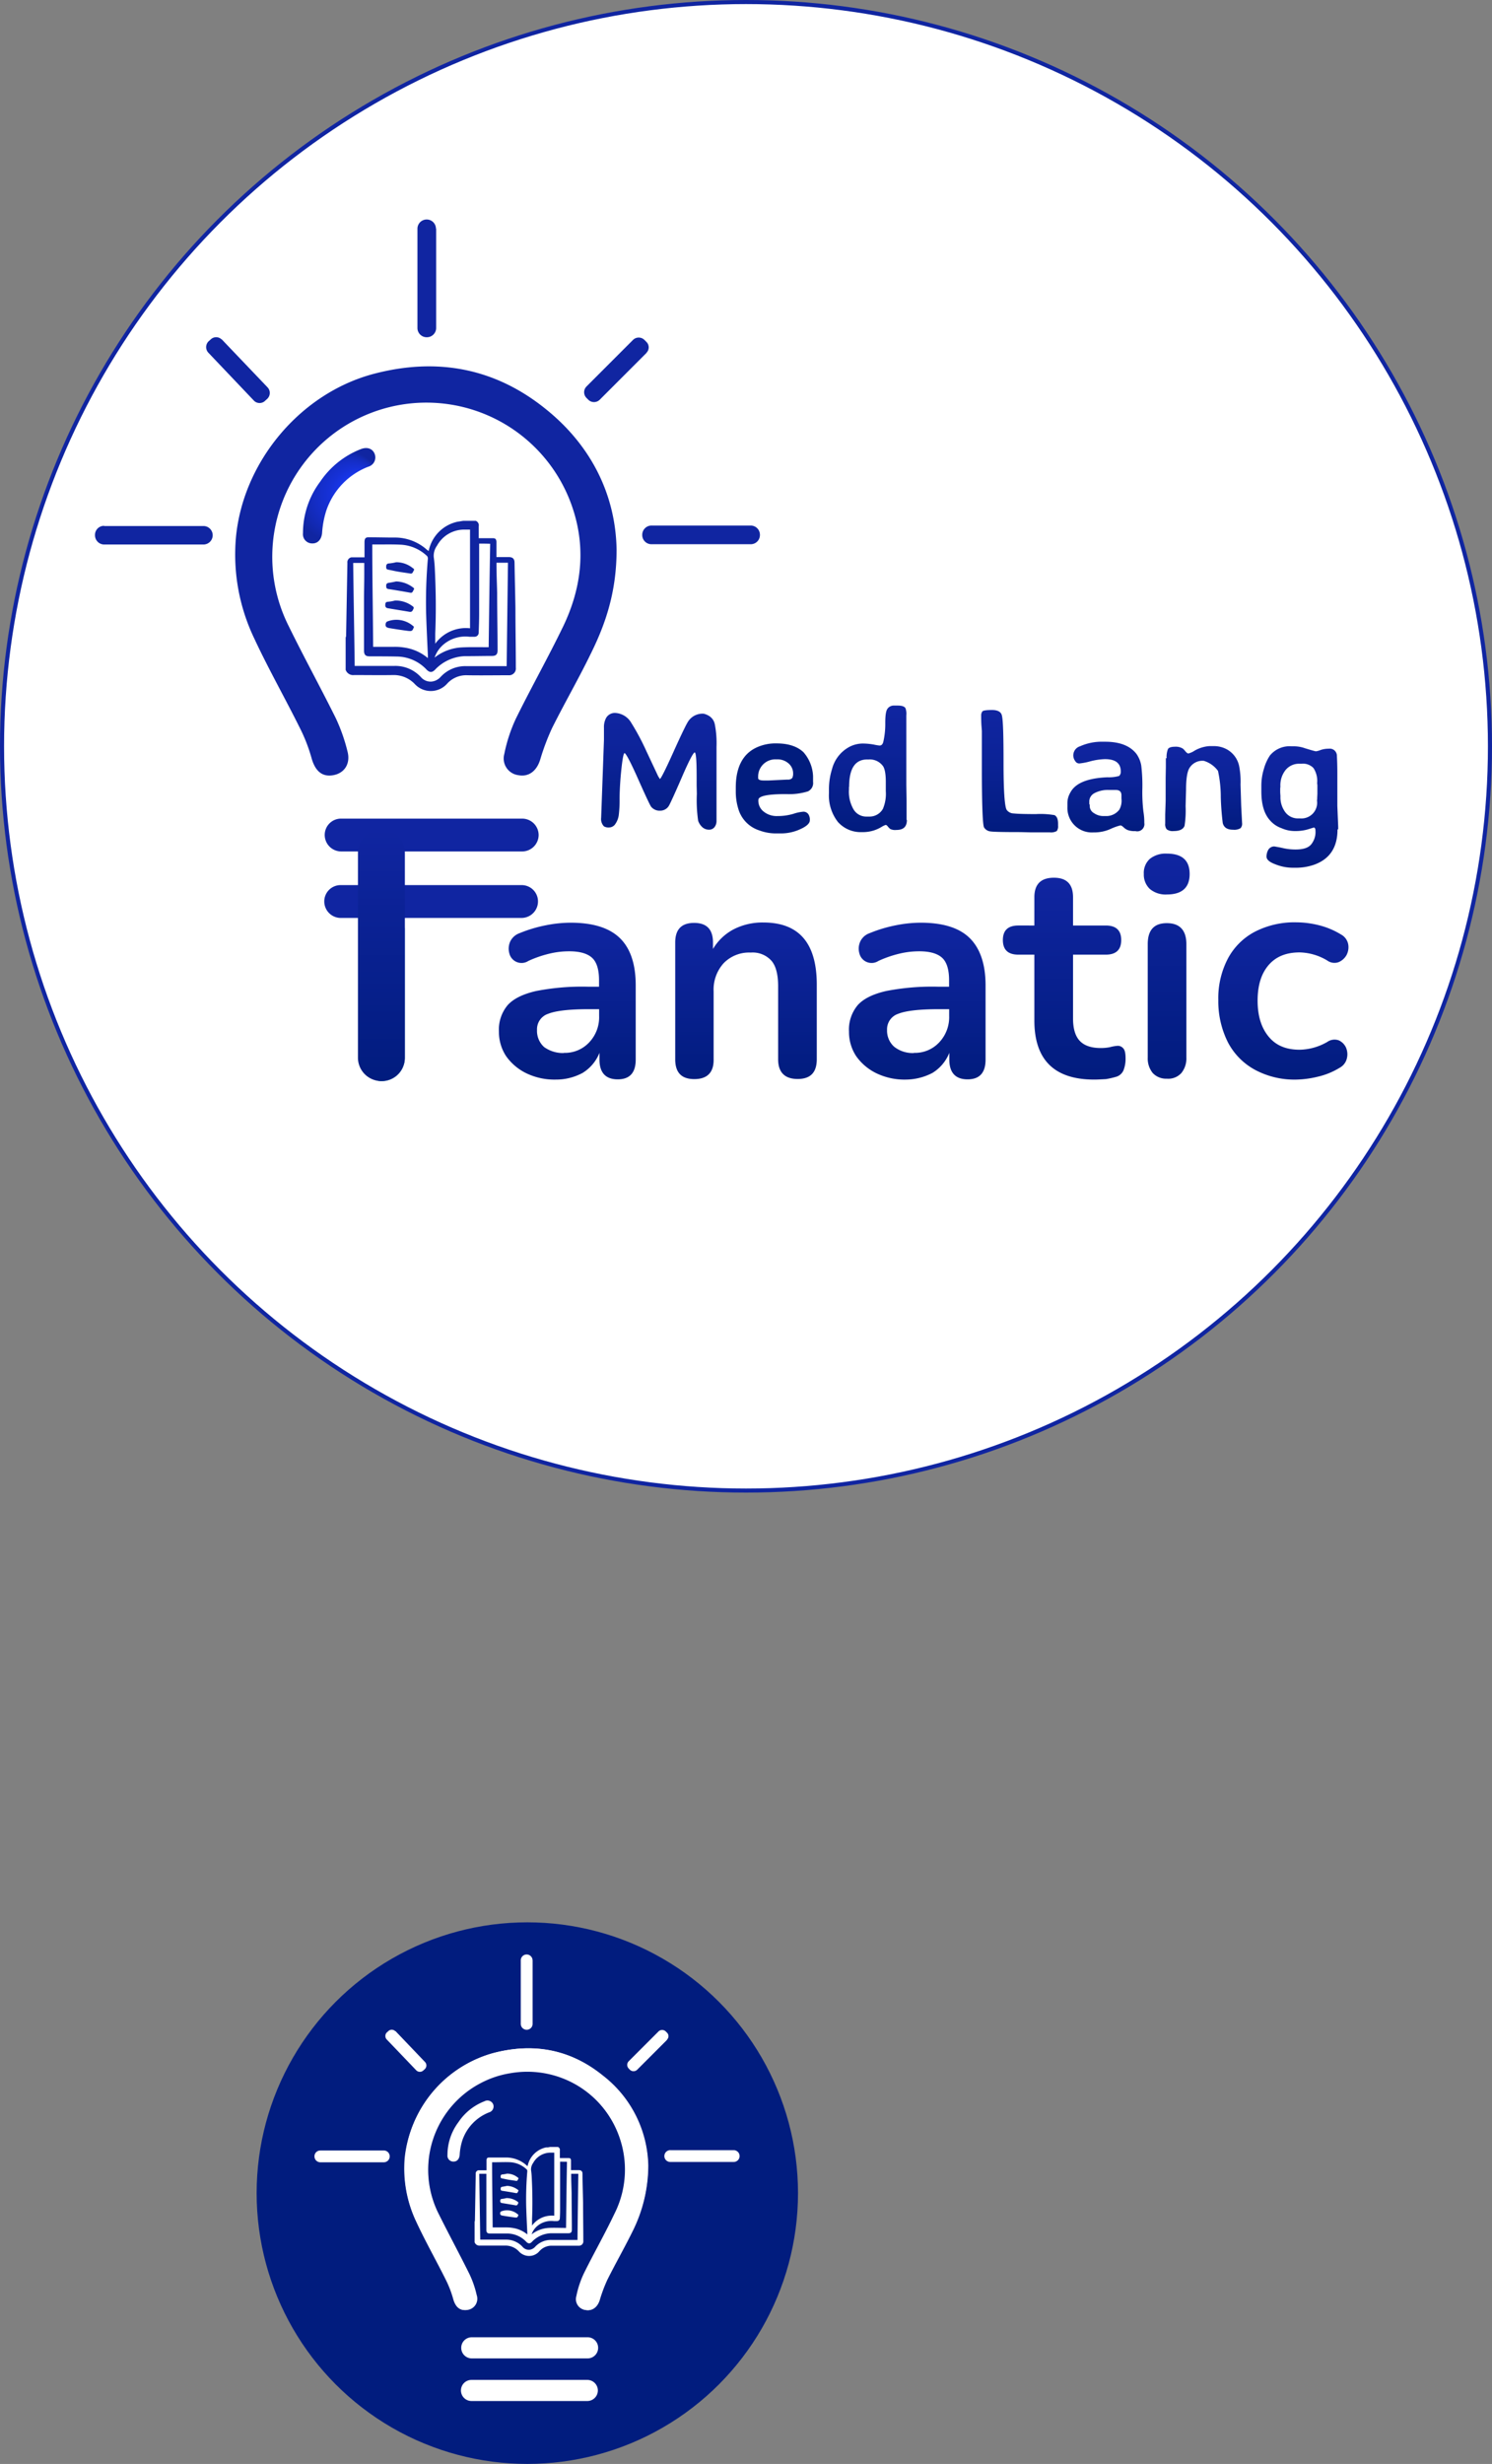 <svg id="Layer_1" data-name="Layer 1" xmlns="http://www.w3.org/2000/svg" xmlns:xlink="http://www.w3.org/1999/xlink" viewBox="0 0 366.38 604.81"><rect x="0" y="0" width="366.38" height="604.81" fill="#808080" stroke="none"/><defs><style>.cls-1,.cls-2{fill:#fff;}.cls-1{stroke:#1025a1;stroke-miterlimit:10;}.cls-3{fill:#1025a1;}.cls-4{fill:url(#radial-gradient);}.cls-5{fill:url(#linear-gradient);}.cls-6{fill:url(#linear-gradient-2);}.cls-7{fill:url(#linear-gradient-3);}.cls-8{fill:url(#linear-gradient-4);}.cls-9{fill:url(#linear-gradient-5);}.cls-10{fill:url(#linear-gradient-6);}.cls-11{fill:url(#linear-gradient-7);}.cls-12{fill:#1f74bd;}.cls-13{fill:url(#linear-gradient-8);}.cls-14{fill:url(#linear-gradient-9);}.cls-15{fill:url(#linear-gradient-10);}.cls-16{fill:url(#linear-gradient-11);}.cls-17{fill:url(#linear-gradient-12);}.cls-18{fill:url(#linear-gradient-13);}.cls-19{fill:url(#linear-gradient-14);}.cls-20{fill:#011c7e;}</style><radialGradient id="radial-gradient" cx="83.28" cy="121.68" fx="94.578" r="11.49" gradientUnits="userSpaceOnUse"><stop offset="0.04" stop-color="#ebebeb"/><stop offset="0.13" stop-color="#a7b2f6"/><stop offset="0.23" stop-color="#8393f3"/><stop offset="0.5" stop-color="#1836e8"/><stop offset="0.6" stop-color="#1631d7"/><stop offset="0.75" stop-color="#142dc5"/><stop offset="0.88" stop-color="#1229b3"/><stop offset="1" stop-color="#1025a1"/></radialGradient><linearGradient id="linear-gradient" x1="161.73" y1="-938.17" x2="161.73" y2="-966.86" gradientTransform="translate(0 1141.89)" gradientUnits="userSpaceOnUse"><stop offset="0" stop-color="#011c7e"/><stop offset="0.04" stop-color="#021c80"/><stop offset="0.63" stop-color="#0c2398"/><stop offset="1" stop-color="#1025a1"/></linearGradient><linearGradient id="linear-gradient-2" x1="190.12" y1="126.8" x2="190.12" y2="126.49" gradientTransform="matrix(1, 0, 0, 1, 0, 0)" xlink:href="#linear-gradient"/><linearGradient id="linear-gradient-3" x1="213.13" y1="-937.64" x2="213.13" y2="-968.68" xlink:href="#linear-gradient"/><linearGradient id="linear-gradient-4" x1="250.38" y1="983.91" x2="250.38" y2="1013.87" gradientTransform="matrix(1, 0, 0, -1, 0, 1188.16)" xlink:href="#linear-gradient"/><linearGradient id="linear-gradient-5" x1="271.6" y1="-937.53" x2="271.6" y2="-959.82" xlink:href="#linear-gradient"/><linearGradient id="linear-gradient-6" x1="295.65" y1="-937.92" x2="295.65" y2="-958.77" xlink:href="#linear-gradient"/><linearGradient id="linear-gradient-7" x1="319.14" y1="-928.89" x2="319.14" y2="-958.7" xlink:href="#linear-gradient"/><linearGradient id="linear-gradient-8" x1="93.66" y1="-876.53" x2="93.66" y2="-938.28" gradientTransform="translate(0 1141.89)" gradientUnits="userSpaceOnUse"><stop offset="0" stop-color="#011c7e"/><stop offset="1" stop-color="#1025a1"/></linearGradient><linearGradient id="linear-gradient-9" x1="139.36" y1="-876.84" x2="139.36" y2="-915.35" xlink:href="#linear-gradient-8"/><linearGradient id="linear-gradient-10" x1="183.19" y1="-877.01" x2="183.19" y2="-915.46" xlink:href="#linear-gradient-8"/><linearGradient id="linear-gradient-11" x1="225.32" y1="-876.84" x2="225.32" y2="-915.35" xlink:href="#linear-gradient-8"/><linearGradient id="linear-gradient-12" x1="261.34" y1="-876.85" x2="261.34" y2="-926.44" xlink:href="#linear-gradient-8"/><linearGradient id="linear-gradient-13" x1="286.5" y1="-877.11" x2="286.5" y2="-932.36" xlink:href="#linear-gradient-8"/><linearGradient id="linear-gradient-14" x1="315.15" y1="-876.84" x2="315.15" y2="-915.45" xlink:href="#linear-gradient-8"/></defs><circle class="cls-1" cx="183.19" cy="183.19" r="182.69"/><path class="cls-2" d="M151.52,134.93c-.22-13-6-25.33-17.39-34.55-12.48-10.13-26.82-12.75-42.28-8.59-18,4.8-32,21.65-33.76,40.21a47.33,47.33,0,0,0,4.48,24.63c3.52,7.63,7.68,14.94,11.41,22.4a45.45,45.45,0,0,1,2.78,7.31c.85,3,2.61,4.42,5.27,4s4.27-2.72,3.52-5.76a37.68,37.68,0,0,0-2.88-8.22c-3.78-7.62-7.89-15.09-11.62-22.71A37.61,37.61,0,0,1,87.53,103a36.51,36.51,0,0,1,10.93-3.57A38.05,38.05,0,0,1,141,125.55c3,9.7,1.76,19.14-2.45,28.1-3.68,7.73-7.95,15.2-11.73,22.87a38.51,38.51,0,0,0-2.83,8.64,4.14,4.14,0,0,0,3.47,5.23c2.45.43,4.48-1.07,5.33-3.79a57.29,57.29,0,0,1,2.93-7.78c3.09-6.19,6.51-12.16,9.55-18.35C148.9,152.9,151.52,145.06,151.52,134.93Z"/><path class="cls-3" d="M151.41,134.93c0,10.19-2.61,18-6.29,25.44-3,6.18-6.46,12.16-9.55,18.34a57.42,57.42,0,0,0-2.93,7.79c-.85,2.72-2.77,4.26-5.33,3.78a4.13,4.13,0,0,1-3.47-5.22,38.18,38.18,0,0,1,2.83-8.64c3.78-7.68,8-15.15,11.73-22.88,4.26-9,5.49-18.39,2.45-28.1a37.85,37.85,0,1,0-70,28.16c3.73,7.62,7.84,15.09,11.62,22.71a43.68,43.68,0,0,1,2.88,8.21c.75,3-.8,5.28-3.52,5.76s-4.37-1-5.27-4a40.33,40.33,0,0,0-2.78-7.3c-3.73-7.52-7.89-14.83-11.41-22.4A47.67,47.67,0,0,1,57.93,132c1.71-18.56,15.73-35.41,33.76-40.21,15.51-4.11,29.8-1.49,42.28,8.58C145.49,109.6,151.2,121.87,151.41,134.93Z"/><path class="cls-4" d="M78.62,118.24a21.37,21.37,0,0,1,10-8c1.5-.58,2.83-.16,3.36,1.12a2.37,2.37,0,0,1-1.54,3.2,17.57,17.57,0,0,0-10.35,10.88,23.12,23.12,0,0,0-1,5.44c-.16,1.49-1,2.51-2.34,2.51a2.26,2.26,0,0,1-2.35-2.51A21.06,21.06,0,0,1,78.62,118.24Z"/><path class="cls-3" d="M128.21,209H83.74a4.05,4.05,0,0,1-4-4.06h0a4,4,0,0,1,4-4h44.47a4.05,4.05,0,0,1,4.06,4h0a4.06,4.06,0,0,1-4.06,4.06Z"/><path class="cls-5" d="M151,175a4.82,4.82,0,0,1,4,2.4,58.24,58.24,0,0,1,3.68,6.88l2.93,6.24.43.69c.21,0,1.33-2.18,3.3-6.56s3.2-6.88,3.58-7.46a4.2,4.2,0,0,1,3.89-2,4.43,4.43,0,0,1,1.38.59,3.14,3.14,0,0,1,1.34,2,24.35,24.35,0,0,1,.42,5.55v5.23l0,3.09v7l0,2.88a2.5,2.5,0,0,1-.48,1.49,1.7,1.7,0,0,1-1.38.64,2.45,2.45,0,0,1-1.65-.64,3.82,3.82,0,0,1-1-1.55,35.31,35.31,0,0,1-.32-6.61l-.05-2.08v-2.08c0-4-.16-6-.48-6s-1.39,2-3.15,6.08-2.82,6.34-3.14,6.93a2.47,2.47,0,0,1-2.19,1.28,2.65,2.65,0,0,1-2.24-1c-.27-.38-1.33-2.62-3.2-6.83s-3-6.29-3.3-6.29-.64,2.08-1,6.24c-.11,1.54-.22,3.25-.22,5.06a30.66,30.66,0,0,1-.21,3.95,5,5,0,0,1-.8,2.08,1.86,1.86,0,0,1-1.55.91,2.22,2.22,0,0,1-1.28-.27,2.55,2.55,0,0,1-.69-2.08l.69-19.14v-1l0-2a4.75,4.75,0,0,1,.53-2.4A2.47,2.47,0,0,1,151,175Z"/><path class="cls-6" d="M193,194.92c-4.53,0-6.77.48-6.77,1.44a3.36,3.36,0,0,0,1.33,2.88,5.07,5.07,0,0,0,3.36,1.07,13.49,13.49,0,0,0,3.89-.54,10.11,10.11,0,0,1,2.51-.53,1.51,1.51,0,0,1,1.12.53,2.39,2.39,0,0,1,.42,1.6c0,.7-.74,1.44-2.29,2.14a11.24,11.24,0,0,1-4.74,1.06h-1.55a11.64,11.64,0,0,1-3.84-.74,7.86,7.86,0,0,1-5.12-5.23,14.44,14.44,0,0,1-.64-4.27v-1c0-5.12,1.81-8.48,5.44-10a11.14,11.14,0,0,1,4.59-.85c2.87,0,5.11.74,6.61,2.18a9.51,9.51,0,0,1,2.34,5.87v1.39a2.24,2.24,0,0,1-1.28,2.34A15.71,15.71,0,0,1,193,194.92Zm1.76-4.58V190a3.25,3.25,0,0,0-1.12-2.61,4.11,4.11,0,0,0-2.67-1h-.53a4.22,4.22,0,0,0-4.27,4.11V191c0,.37.48.58,1.39.58h1.17l4.43-.21.48,0C194.33,191.3,194.71,191,194.71,190.34Z"/><path class="cls-7" d="M222.7,201.27h0c0,1.65-.85,2.45-2.56,2.45a2.9,2.9,0,0,1-1.49-.21,3.88,3.88,0,0,1-.64-.64c-.21-.27-.37-.38-.53-.38a5.08,5.08,0,0,0-.91.43,8.75,8.75,0,0,1-4.43,1.33h-.48a7.46,7.46,0,0,1-5.91-2.5,10.58,10.58,0,0,1-2.19-7.1v-1a16.49,16.49,0,0,1,.75-4.85,8.6,8.6,0,0,1,4.42-5.55,7.18,7.18,0,0,1,3.15-.74,15.75,15.75,0,0,1,2.72.26A11.2,11.2,0,0,0,216,183c.48,0,.75-.32.91-.91a19.72,19.72,0,0,0,.48-4.64c0-1.81.16-2.93.53-3.46a1.88,1.88,0,0,1,1.66-.8h.9c1,0,1.6.21,1.87.64a3.94,3.94,0,0,1,.21,1.76v17.11l.06,3.84v4.7Zm-14.23-8.16v.69a8.61,8.61,0,0,0,1,4.64,3.62,3.62,0,0,0,3.14,2h.8a3.75,3.75,0,0,0,3.41-1.92,9.48,9.48,0,0,0,.7-4.32v-2.29c0-2-.27-3.41-.8-4a4,4,0,0,0-3.42-1.49h-.21c-3.09-.06-4.58,2.18-4.58,6.77Z"/><path class="cls-8" d="M240.94,175.67a1.63,1.63,0,0,1,.32-1.07c.21-.21,1-.32,2.35-.32s2.18.43,2.4,1.28c.32,1.07.42,5,.42,11.74s.27,10.55.75,11.46a2.16,2.16,0,0,0,1.76.91c.9.1,2.72.16,5.44.16a20.18,20.18,0,0,1,4.58.26c.59.32.86,1,.86,2.14v.48a1.93,1.93,0,0,1-.32,1.28,2.87,2.87,0,0,1-1.71.32H253l-2.45-.06c-4.11,0-6.51-.05-7.25-.16a2.12,2.12,0,0,1-1.66-1c-.32-.59-.53-5.39-.53-14.45l0-2.83v-6.4L241,178C240.94,176.9,240.94,176.2,240.94,175.67Z"/><path class="cls-9" d="M275.23,189.43c0-2.08-1.28-3.09-3.9-3.09a15.87,15.87,0,0,0-3.57.53,15.37,15.37,0,0,1-2.72.53,1.14,1.14,0,0,1-1-.58,2.32,2.32,0,0,1,1.17-3.63,13,13,0,0,1,5.65-1.12h.54q5.36,0,7.68,3a7,7,0,0,1,1.17,2.83,41,41,0,0,1,.27,5.65,39.65,39.65,0,0,0,.26,5.65A15.67,15.67,0,0,1,281,202,1.76,1.76,0,0,1,278.8,204a4.74,4.74,0,0,1-1.92-.27,3.18,3.18,0,0,1-1-.69c-.32-.27-.53-.43-.75-.43a13,13,0,0,0-2.4.86,9.75,9.75,0,0,1-3.68.85h-.48a6,6,0,0,1-6.45-6.24v-1a5,5,0,0,1,.7-2.51c1.22-2.35,4.26-3.57,9.11-3.78a9.37,9.37,0,0,0,2.88-.32A1.41,1.41,0,0,0,275.23,189.43Zm-7.63,8.42a2,2,0,0,0,1.07,1.76,4,4,0,0,0,2.29.7h.59a4,4,0,0,0,3.3-1.55,4.44,4.44,0,0,0,.54-2.72v-.8c0-.91-.48-1.33-1.39-1.33h-1.71a6.92,6.92,0,0,0-3.57.8,2.32,2.32,0,0,0-1.23,1.86v.8C267.6,197.48,267.6,197.64,267.6,197.85Z"/><path class="cls-10" d="M286.48,186.12a5.2,5.2,0,0,1,.32-2.24c.21-.37.8-.58,1.7-.58a3.28,3.28,0,0,1,2,.48,5.81,5.81,0,0,1,.59.64c.32.37.53.53.74.53a4.87,4.87,0,0,0,1.18-.48,8.39,8.39,0,0,1,4-1.33h1.07a6.65,6.65,0,0,1,2.88.64,6.09,6.09,0,0,1,3.35,4.37,19.74,19.74,0,0,1,.32,4.42l.16,5.28.22,4.16a1.61,1.61,0,0,1-.38,1.28,3,3,0,0,1-1.81.38c-1.44,0-2.29-.54-2.56-1.66-.26-2.08-.42-4.21-.48-6.29a29.9,29.9,0,0,0-.69-6.5,6.7,6.7,0,0,0-3.47-2.46,3.72,3.72,0,0,0-3.57,1.82c-.53.9-.8,2.66-.8,5.33l-.05,1.7-.06,2.3a24.17,24.17,0,0,1-.26,4.8c-.32.85-1.23,1.28-2.67,1.28a2.43,2.43,0,0,1-1.71-.43,2,2,0,0,1-.37-1.44v-2.19l.11-3.36V191l.05-2.72v-2.19Z"/><path class="cls-11" d="M328.44,203.61c0,4.48-2,7.36-5.86,8.69a13.64,13.64,0,0,1-4.37.7h-.59a11.67,11.67,0,0,1-4.48-.86c-1.44-.53-2.13-1.17-2.13-1.86a3.35,3.35,0,0,1,.48-1.76,1.7,1.7,0,0,1,1.44-.75c.64.11,1.33.22,2,.38a13.56,13.56,0,0,0,3.25.37c1.76,0,3-.37,3.73-1.17a4.83,4.83,0,0,0,1.12-3.47c0-.48-.16-.75-.42-.75l-1.55.48a11,11,0,0,1-3,.38,8,8,0,0,1-3.36-.7,6.57,6.57,0,0,1-2.78-1.86c-1.49-1.6-2.18-4-2.18-7.2v-1.34a14.1,14.1,0,0,1,.64-4.21,11.55,11.55,0,0,1,1.44-3.2,6.24,6.24,0,0,1,5.33-2.29h.59a8,8,0,0,1,2.72.48l1.06.32c.53.16,1.07.32,1.6.43a4.39,4.39,0,0,0,1.17-.32,6,6,0,0,1,2-.32,1.76,1.76,0,0,1,2,1.6c0,.32.11,1.81.11,4.42v8l.21,5.07v.69Zm-14-8.32a6.17,6.17,0,0,0,1.17,4.06,3.85,3.85,0,0,0,3.26,1.54h.37a3.86,3.86,0,0,0,4.16-4.42,2.39,2.39,0,0,0,.05-.59l.05-1v-2.19a2.32,2.32,0,0,1-.05-.59,5.73,5.73,0,0,0-.91-3.57,3.53,3.53,0,0,0-2.93-1.06h-.42A4.26,4.26,0,0,0,315.7,189a6,6,0,0,0-1.28,4.1l-.05.43v.85c0,.32.05.7.05,1Z"/><path class="cls-3" d="M128.11,225.32H83.63a4.05,4.05,0,0,1-4-4.06h0a4,4,0,0,1,4-4h44.48a4,4,0,0,1,4,4h0a4.05,4.05,0,0,1-4,4.06Z"/><path class="cls-12" d="M88.17,259.5V227.77A.83.83,0,0,1,89,227h0c6.19.75,6.62.05,9.55.11a.84.84,0,0,1,.85.85h0v31.78a5.65,5.65,0,0,1-5.65,5.65h-.37A5.93,5.93,0,0,1,88.17,259.5Z"/><path class="cls-13" d="M93.66,265.36h0a5.74,5.74,0,0,1-5.76-5.76V209.37a5.74,5.74,0,0,1,5.76-5.76h0a5.74,5.74,0,0,1,5.76,5.76V259.6a5.74,5.74,0,0,1-5.76,5.76Z"/><path class="cls-2" d="M91.53,149.7a2.68,2.68,0,0,1-1,2.51,23.4,23.4,0,0,1-4.05-1.92A2.65,2.65,0,0,1,88,147.78C88.06,147.84,91.53,149.65,91.53,149.7Z"/><path class="cls-2" d="M119.47,159.41a3,3,0,0,1-2.93.05,20.29,20.29,0,0,0-.32-4.32s.1-.11.21-.16a2.36,2.36,0,0,1,2.5-.21A17.54,17.54,0,0,1,119.47,159.41Z"/><path class="cls-3" d="M113.82,127.84h3a1.18,1.18,0,0,1,.74,1.33c0,1,0,2,0,2.94H121c.64,0,.85.21.91.85v3.78h3c1,0,1.44.43,1.44,1.39.06,3.68.16,7.41.22,11.09,0,4.91.1,9.76.1,14.67a1.67,1.67,0,0,1-1.81,1.86c-3.36,0-6.72.06-10.13,0a6.3,6.3,0,0,0-5,2.14,5.36,5.36,0,0,1-7.89,0,7.11,7.11,0,0,0-5.28-2.19c-3.2.05-6.4,0-9.6,0a1.94,1.94,0,0,1-2.08-1.28v-7.95a1,1,0,0,0,.11-.37l.32-17.92a1.23,1.23,0,0,1,1-1.38h3.2v-3.68c0-1,.27-1.28,1.23-1.23,2,0,4,.06,6,.06a11.77,11.77,0,0,1,7.78,2.72,4.28,4.28,0,0,0,.75.58,9.2,9.2,0,0,1,7.15-7.2C112.91,128,113.34,127.89,113.82,127.84Zm-8.75,33.7c0-.32,0-.48,0-.69-.16-3.42-.32-6.83-.43-10.24a124.08,124.08,0,0,1,.43-13.49,1.13,1.13,0,0,0-.16-.59,10.11,10.11,0,0,0-6.35-2.82c-2-.11-3.94-.06-5.86-.06H91.42c0,8.43.16,16.75.21,25.12h5.23a14.36,14.36,0,0,1,2.61.21,11.51,11.51,0,0,1,5.6,2.56Zm10.35-7.36V130h-1.5a7.59,7.59,0,0,0-6.61,3.95,4.24,4.24,0,0,0-.8,2.77,29.91,29.91,0,0,1,.27,3c.26,5.28.32,10.5.1,15.78,0,.85,0,1.65,0,2.51a9.28,9.28,0,0,1,8.54-3.79Zm6.5-16.1v.48c0,2.29.11,4.64.16,6.93,0,4.69.11,9.44.11,14.13,0,1-.38,1.39-1.39,1.39-2,0-4,.05-6,.05a10.57,10.57,0,0,0-8,3.36c-.7.69-1.28.69-2,0a10.11,10.11,0,0,0-7.2-3.26c-2.24-.05-4.53-.05-6.77-.05-1.07,0-1.44-.37-1.44-1.44,0-4.16,0-8.26,0-12.42,0-2.14.06-4.22.06-6.35v-2.72H86.73c.1,8.48.26,16.85.37,25.28h9.76a8.5,8.5,0,0,1,6.56,2.82A3.14,3.14,0,0,0,106,167.3a3.48,3.48,0,0,0,2.18-1.12,8.22,8.22,0,0,1,6.24-2.67h10c.1-8.48.21-16.9.32-25.38-.91,0-1.82,0-2.83,0Zm-4.26-4.64v17.17c0,1.55-.06,3.15-.11,4.69a1,1,0,0,1-1,1h-1.28a8.34,8.34,0,0,0-6.19,1.76,7.32,7.32,0,0,0-2.35,3.31c.11,0,.22-.16.32-.21a11.77,11.77,0,0,1,6.19-2.24c2-.11,4.11-.06,6.13-.06H120c.11-8.47.21-16.9.37-25.38C119.47,133.44,118.61,133.44,117.66,133.44Z"/><path class="cls-3" d="M97,147.41a6.89,6.89,0,0,1,4.16,1.28c.21.16.58.32.37.75s-.32.85-1,.74c-1.81-.32-3.57-.58-5.38-.9a.66.66,0,0,1-.54-.7h0c0-.37,0-.74.48-.85A10.29,10.29,0,0,0,97,147.41Z"/><path class="cls-3" d="M101.66,153.86c-.38,1-.43,1.12-1.5,1-1.54-.21-3-.42-4.58-.69-.8-.16-1-.43-.85-1.17a.83.83,0,0,1,.32-.43A6.27,6.27,0,0,1,101.66,153.86Z"/><path class="cls-3" d="M97.29,138a6.45,6.45,0,0,1,4,1.39c.22.16.54.32.32.64s-.26.85-.85.75c-1-.16-1.86-.27-2.82-.43s-1.82-.37-2.67-.53c-.53-.11-.43-.54-.43-.86a.63.63,0,0,1,.48-.64A11.37,11.37,0,0,0,97.29,138Z"/><path class="cls-3" d="M97.29,142.72a7.2,7.2,0,0,1,4,1.38c.22.16.54.32.32.64s-.26.86-.85.75c-1.81-.32-3.62-.64-5.44-.91-.48-.1-.48-.42-.48-.8a.6.6,0,0,1,.48-.69C95.9,143,96.59,142.88,97.29,142.72Z"/><path class="cls-14" d="M136.48,265a15.91,15.91,0,0,1-7.2-1.54,13,13,0,0,1-5-4.22,10.75,10.75,0,0,1-1.76-6,9.35,9.35,0,0,1,2.13-6.5c1.44-1.6,3.74-2.72,6.94-3.47a58.92,58.92,0,0,1,12.85-1.07h2.66v-1.6c0-2.5-.53-4.37-1.65-5.44s-3-1.65-5.6-1.65a20.32,20.32,0,0,0-4.74.53,27.58,27.58,0,0,0-5.34,1.82,3.08,3.08,0,0,1-4.69-1.82,4.28,4.28,0,0,1,.16-2.82,4,4,0,0,1,2.29-2.14,34.36,34.36,0,0,1,6.72-2,31.08,31.08,0,0,1,5.87-.59c5.44,0,9.44,1.23,12.05,3.73s3.94,6.4,3.94,11.63v18.24c0,3.25-1.49,4.85-4.42,4.85s-4.48-1.6-4.48-4.85v-1.66a10.21,10.21,0,0,1-4.11,4.91A13.7,13.7,0,0,1,136.48,265Zm2-6.56a8.14,8.14,0,0,0,6.19-2.56,8.94,8.94,0,0,0,2.45-6.5v-1.66h-2.56c-4.75,0-8.05.38-9.92,1.12a4,4,0,0,0-2.77,4A5.33,5.33,0,0,0,133.6,257,7.89,7.89,0,0,0,138.45,258.48Z"/><path class="cls-15" d="M170.5,264.88c-3.15,0-4.69-1.6-4.69-4.85V231.34c0-3.2,1.54-4.8,4.64-4.8s4.63,1.6,4.63,4.8v1.6a12.85,12.85,0,0,1,5.12-4.85,15.49,15.49,0,0,1,7.26-1.65c8.74,0,13.11,5.06,13.11,15.25V260c0,3.25-1.54,4.85-4.69,4.85s-4.8-1.6-4.8-4.85V242.11c0-2.88-.53-5-1.65-6.29a6.19,6.19,0,0,0-5.07-2,8.7,8.7,0,0,0-6.66,2.61,9.64,9.64,0,0,0-2.46,6.93V260C175.3,263.23,173.7,264.88,170.5,264.88Z"/><path class="cls-16" d="M222.44,265a15.91,15.91,0,0,1-7.2-1.54,13,13,0,0,1-5-4.22,10.75,10.75,0,0,1-1.76-6,9.35,9.35,0,0,1,2.13-6.5c1.44-1.6,3.73-2.72,6.93-3.47a59,59,0,0,1,12.85-1.07h2.67v-1.6c0-2.5-.53-4.37-1.65-5.44s-3-1.65-5.6-1.65a20.47,20.47,0,0,0-4.75.53,27.72,27.72,0,0,0-5.33,1.82,3.08,3.08,0,0,1-4.69-1.82,4.22,4.22,0,0,1,.16-2.82,3.93,3.93,0,0,1,2.29-2.14,34.36,34.36,0,0,1,6.72-2,31.08,31.08,0,0,1,5.87-.59c5.43,0,9.43,1.23,12,3.73s3.94,6.4,3.94,11.63v18.24c0,3.25-1.49,4.85-4.42,4.85s-4.48-1.6-4.48-4.85v-1.66a10.21,10.21,0,0,1-4.11,4.91A14.28,14.28,0,0,1,222.44,265Zm2-6.56a8.12,8.12,0,0,0,6.18-2.56,9,9,0,0,0,2.46-6.5v-1.66h-2.56c-4.75,0-8.05.38-9.92,1.12a4,4,0,0,0-2.77,4,5.26,5.26,0,0,0,1.76,4.11A7.32,7.32,0,0,0,224.41,258.48Z"/><path class="cls-17" d="M268.72,265Q254,265,254,250.48V234.33h-3.94c-2.51,0-3.79-1.18-3.79-3.58s1.28-3.57,3.79-3.57H254v-6.93q0-4.8,4.8-4.8c3.15,0,4.7,1.6,4.7,4.8v6.93h8.05c2.5,0,3.78,1.18,3.78,3.57s-1.28,3.58-3.78,3.58H263.5V250c0,2.45.53,4.27,1.6,5.44s2.77,1.81,5.17,1.81a11.16,11.16,0,0,0,2.29-.21,9.88,9.88,0,0,1,1.76-.32,1.72,1.72,0,0,1,1.49.59c.43.42.59,1.28.59,2.61a7.87,7.87,0,0,1-.48,2.72,2.82,2.82,0,0,1-1.76,1.65,21.48,21.48,0,0,1-2.56.59C270.48,264.94,269.52,265,268.72,265Z"/><path class="cls-18" d="M286.53,219.56a6,6,0,0,1-4.16-1.34,4.81,4.81,0,0,1-1.49-3.68,4.64,4.64,0,0,1,1.49-3.73,6.2,6.2,0,0,1,4.16-1.28c3.73,0,5.6,1.65,5.6,5S290.26,219.56,286.53,219.56Zm0,45.22a4.5,4.5,0,0,1-3.46-1.39,5.67,5.67,0,0,1-1.23-3.79V231.77c0-3.47,1.55-5.17,4.69-5.17s4.8,1.7,4.8,5.17V259.6a5.67,5.67,0,0,1-1.23,3.79A4.33,4.33,0,0,1,286.53,264.78Z"/><path class="cls-19" d="M318.37,265a20.55,20.55,0,0,1-10.19-2.4,16.22,16.22,0,0,1-6.66-6.77,22.48,22.48,0,0,1-2.35-10.34,21,21,0,0,1,2.35-10.19,15.84,15.84,0,0,1,6.66-6.61,21.23,21.23,0,0,1,10.19-2.29,23.15,23.15,0,0,1,5.43.69,19.32,19.32,0,0,1,5.5,2.29,3.47,3.47,0,0,1,1.76,2.35,4.14,4.14,0,0,1-.38,2.66,4,4,0,0,1-1.92,1.76,3,3,0,0,1-2.82-.37,13.66,13.66,0,0,0-6.77-2c-3.31,0-5.82,1-7.63,3.09s-2.72,5-2.72,8.75.91,6.66,2.72,8.85,4.32,3.2,7.63,3.2a14,14,0,0,0,6.77-1.92,3.08,3.08,0,0,1,2.82-.38,3.55,3.55,0,0,1,1.76,1.76,4.15,4.15,0,0,1,.22,2.67,3.5,3.5,0,0,1-1.76,2.29,17.87,17.87,0,0,1-5.34,2.19A24.15,24.15,0,0,1,318.37,265Z"/><path class="cls-3" d="M160,129h24.32a2.27,2.27,0,0,1,2.29,2.24v.06h0a2.26,2.26,0,0,1-2.24,2.29H160a2.26,2.26,0,0,1-2.29-2.24v-.05h0A2.28,2.28,0,0,1,160,129Z"/><path class="cls-3" d="M25.62,129.12H49.93a2.27,2.27,0,0,1,2.3,2.24v0h0a2.28,2.28,0,0,1-2.24,2.3H25.62a2.27,2.27,0,0,1-2.29-2.24v-.06h0a2.22,2.22,0,0,1,2.18-2.29Z"/><path class="cls-3" d="M107.1,56.17V80.49a2.27,2.27,0,0,1-2.24,2.29h-.06a2.26,2.26,0,0,1-2.29-2.24V56.17a2.26,2.26,0,0,1,2.24-2.29h0a2.26,2.26,0,0,1,2.3,2.19Z"/><path class="cls-3" d="M54.52,83.37,65.72,95.1a2,2,0,0,1-.06,2.77h0l-.53.48a1.94,1.94,0,0,1-2.77,0h0L51.16,86.57a2,2,0,0,1,.05-2.78h0l.54-.48a1.92,1.92,0,0,1,2.66,0C54.47,83.31,54.52,83.31,54.52,83.37Z"/><path class="cls-3" d="M158.71,86.67,147.25,98.14a2,2,0,0,1-2.77,0l-.48-.48a2,2,0,0,1,0-2.77l11.46-11.47a2,2,0,0,1,2.77,0l.48.48a1.88,1.88,0,0,1,.06,2.67C158.77,86.62,158.77,86.62,158.71,86.67Z"/><circle class="cls-20" cx="129.49" cy="538.33" r="66.47"/><path class="cls-2" d="M159.19,531.57a28.64,28.64,0,0,0-11.12-22.09c-8-6.48-17.15-8.15-27-5.49a29.54,29.54,0,0,0-18.71,41.46c2.25,4.88,4.91,9.55,7.29,14.32a29,29,0,0,1,1.78,4.67c.54,1.91,1.67,2.83,3.37,2.56a2.77,2.77,0,0,0,2.25-3.68,23.89,23.89,0,0,0-1.84-5.25c-2.42-4.88-5-9.65-7.43-14.53a24,24,0,0,1,10.53-32.35,23.42,23.42,0,0,1,7-2.29,24.08,24.08,0,0,1,25.64,34.64c-2.35,5-5.08,9.72-7.5,14.63a24.45,24.45,0,0,0-1.81,5.52,2.65,2.65,0,0,0,2.22,3.34c1.57.27,2.86-.68,3.41-2.42a36.85,36.85,0,0,1,1.87-5c2-4,4.16-7.77,6.11-11.72A36.27,36.27,0,0,0,159.19,531.57Z"/><path class="cls-2" d="M124.34,539.55a4.43,4.43,0,0,1,2.66.82c.14.1.38.21.24.48s-.21.54-.61.48c-1.16-.21-2.29-.38-3.45-.58a.42.42,0,0,1-.34-.45h0c0-.24,0-.47.31-.54A7.38,7.38,0,0,0,124.34,539.55Z"/><path class="cls-2" d="M127.31,543.68c-.24.65-.28.71-1,.61-1-.13-1.94-.27-2.93-.44-.51-.1-.61-.27-.54-.75a.48.48,0,0,1,.2-.27A4,4,0,0,1,127.31,543.68Z"/><path class="cls-2" d="M124.51,533.55a4.17,4.17,0,0,1,2.56.89c.14.1.34.2.2.41s-.17.54-.54.47l-1.81-.27c-.61-.1-1.16-.24-1.7-.34-.34-.07-.28-.34-.28-.54a.4.4,0,0,1,.31-.41A8.49,8.49,0,0,0,124.51,533.55Z"/><path class="cls-2" d="M124.51,536.55a4.66,4.66,0,0,1,2.56.89c.14.1.34.2.2.41s-.17.54-.54.48c-1.16-.21-2.32-.41-3.48-.58-.31-.07-.31-.28-.31-.52a.4.4,0,0,1,.31-.44C123.63,536.72,124.07,536.65,124.51,536.55Z"/><path class="cls-2" d="M159.12,531.57a35,35,0,0,1-4,16.27c-1.94,3.95-4.12,7.77-6.1,11.73a36.22,36.22,0,0,0-1.87,5c-.55,1.74-1.78,2.73-3.41,2.42a2.64,2.64,0,0,1-2.22-3.34,24.45,24.45,0,0,1,1.81-5.52c2.42-4.91,5.15-9.68,7.5-14.63a24,24,0,0,0,1.57-18,24.2,24.2,0,1,0-44.73,18c2.38,4.87,5,9.65,7.43,14.52a28.16,28.16,0,0,1,1.84,5.25,2.77,2.77,0,0,1-2.25,3.68c-1.74.31-2.8-.61-3.38-2.55a25.34,25.34,0,0,0-1.77-4.67c-2.39-4.81-5.05-9.48-7.3-14.32a30.54,30.54,0,0,1-2.86-15.75A30.08,30.08,0,0,1,120.93,504c9.92-2.63,19.06-1,27,5.49A28.53,28.53,0,0,1,159.12,531.57Z"/><path class="cls-2" d="M112.58,520.9a13.57,13.57,0,0,1,6.37-5.11,1.53,1.53,0,0,1,2.15.72,1.51,1.51,0,0,1-1,2,11.25,11.25,0,0,0-6.61,7,14.17,14.17,0,0,0-.61,3.47c-.11,1-.65,1.61-1.5,1.61a1.45,1.45,0,0,1-1.5-1.61A13.46,13.46,0,0,1,112.58,520.9Z"/><path class="cls-2" d="M144.29,578.9H115.85a2.59,2.59,0,0,1-2.59-2.59h0a2.59,2.59,0,0,1,2.59-2.6h28.44a2.59,2.59,0,0,1,2.59,2.6h0a2.59,2.59,0,0,1-2.59,2.59Z"/><path class="cls-2" d="M144.22,589.36H115.78a2.59,2.59,0,0,1-2.59-2.59h0a2.59,2.59,0,0,1,2.59-2.59h28.44a2.59,2.59,0,0,1,2.59,2.59h0a2.59,2.59,0,0,1-2.59,2.59Z"/><path class="cls-2" d="M135.08,527H137a.75.75,0,0,1,.48.85c0,.62,0,1.26,0,1.88h2.15c.41,0,.54.13.58.54v2.42h1.91c.61,0,.92.28.92.89,0,2.35.1,4.74.14,7.09,0,3.14.06,6.24.06,9.38a1.07,1.07,0,0,1-1.16,1.19c-2.14,0-4.29,0-6.47,0a4,4,0,0,0-3.17,1.36,3.29,3.29,0,0,1-1.5,1,3.38,3.38,0,0,1-3.55-1,4.51,4.51,0,0,0-3.38-1.39c-2,0-4.09,0-6.13,0a1.25,1.25,0,0,1-1.33-.82v-5.08a.73.73,0,0,0,.07-.24l.2-11.46a.79.79,0,0,1,.65-.88h2v-2.35c0-.62.17-.82.79-.79,1.26,0,2.56,0,3.82,0a7.52,7.52,0,0,1,5,1.73,2.51,2.51,0,0,0,.48.38,5.86,5.86,0,0,1,4.57-4.6C134.5,527.14,134.77,527.07,135.08,527Zm-5.59,21.55c0-.21,0-.31,0-.45-.11-2.18-.21-4.36-.28-6.54a80.27,80.27,0,0,1,.28-8.63.67.67,0,0,0-.11-.37,6.41,6.41,0,0,0-4-1.81c-1.27-.07-2.53,0-3.75,0h-.79c0,5.38.1,10.7.14,16h3.34a9.49,9.49,0,0,1,1.67.14,7.4,7.4,0,0,1,3.58,1.64Zm6.61-4.71V528.4h-.95a4.85,4.85,0,0,0-4.23,2.53,2.69,2.69,0,0,0-.51,1.77,17.59,17.59,0,0,1,.17,1.91c.17,3.37.21,6.72.07,10.09,0,.55,0,1.06,0,1.6a6,6,0,0,1,5.45-2.42Zm4.16-10.29v.3c0,1.47.07,3,.11,4.44,0,3,.06,6,.06,9,0,.65-.24.89-.88.89-1.3,0-2.59,0-3.86,0a6.77,6.77,0,0,0-5.11,2.15c-.44.44-.82.44-1.3,0a6.48,6.48,0,0,0-4.6-2.08c-1.43,0-2.9,0-4.33,0-.68,0-.92-.24-.92-.92,0-2.66,0-5.28,0-7.94,0-1.37,0-2.7,0-4.06v-1.74h-1.74c.07,5.42.17,10.77.24,16.16h6.24a5.41,5.41,0,0,1,4.19,1.81,2.05,2.05,0,0,0,1.64.68,2.27,2.27,0,0,0,1.4-.72,5.23,5.23,0,0,1,4-1.7h6.41c.06-5.42.13-10.81.2-16.23-.58,0-1.16,0-1.81,0Zm-2.72-3v11c0,1,0,2-.07,3a.68.68,0,0,1-.65.65H136a5.31,5.31,0,0,0-3.95,1.12,4.6,4.6,0,0,0-1.5,2.12,1.43,1.43,0,0,1,.2-.14,7.53,7.53,0,0,1,4-1.43c1.29-.07,2.62,0,3.92,0H139c.06-5.42.13-10.81.23-16.23C138.69,530.62,138.15,530.62,137.54,530.62Z"/><path class="cls-2" d="M164.61,527.79h15.54a1.45,1.45,0,0,1,1.47,1.43v0h0a1.45,1.45,0,0,1-1.43,1.46H164.61a1.45,1.45,0,0,1-1.47-1.43v0h0a1.46,1.46,0,0,1,1.47-1.47Z"/><path class="cls-2" d="M78.69,527.86H94.24a1.45,1.45,0,0,1,1.46,1.43v0h0a1.45,1.45,0,0,1-1.43,1.47H78.69a1.45,1.45,0,0,1-1.47-1.43v0h0a1.42,1.42,0,0,1,1.4-1.46Z"/><path class="cls-2" d="M130.79,481.22v15.54a1.45,1.45,0,0,1-1.44,1.47h0a1.45,1.45,0,0,1-1.47-1.43V481.22a1.45,1.45,0,0,1,1.43-1.47h0a1.46,1.46,0,0,1,1.47,1.4Z"/><path class="cls-2" d="M97.17,498.61l7.16,7.5a1.23,1.23,0,0,1,0,1.77h0l-.34.31a1.25,1.25,0,0,1-1.77,0h0L95,500.65a1.24,1.24,0,0,1,0-1.77h0l.35-.31a1.21,1.21,0,0,1,1.7,0S97.17,498.57,97.17,498.61Z"/><path class="cls-2" d="M163.79,500.72l-7.33,7.33a1.28,1.28,0,0,1-1.78,0l-.3-.31a1.27,1.27,0,0,1,0-1.77l7.33-7.33a1.27,1.27,0,0,1,1.77,0l.31.31a1.18,1.18,0,0,1,0,1.7S163.82,500.69,163.79,500.72Z"/></svg>